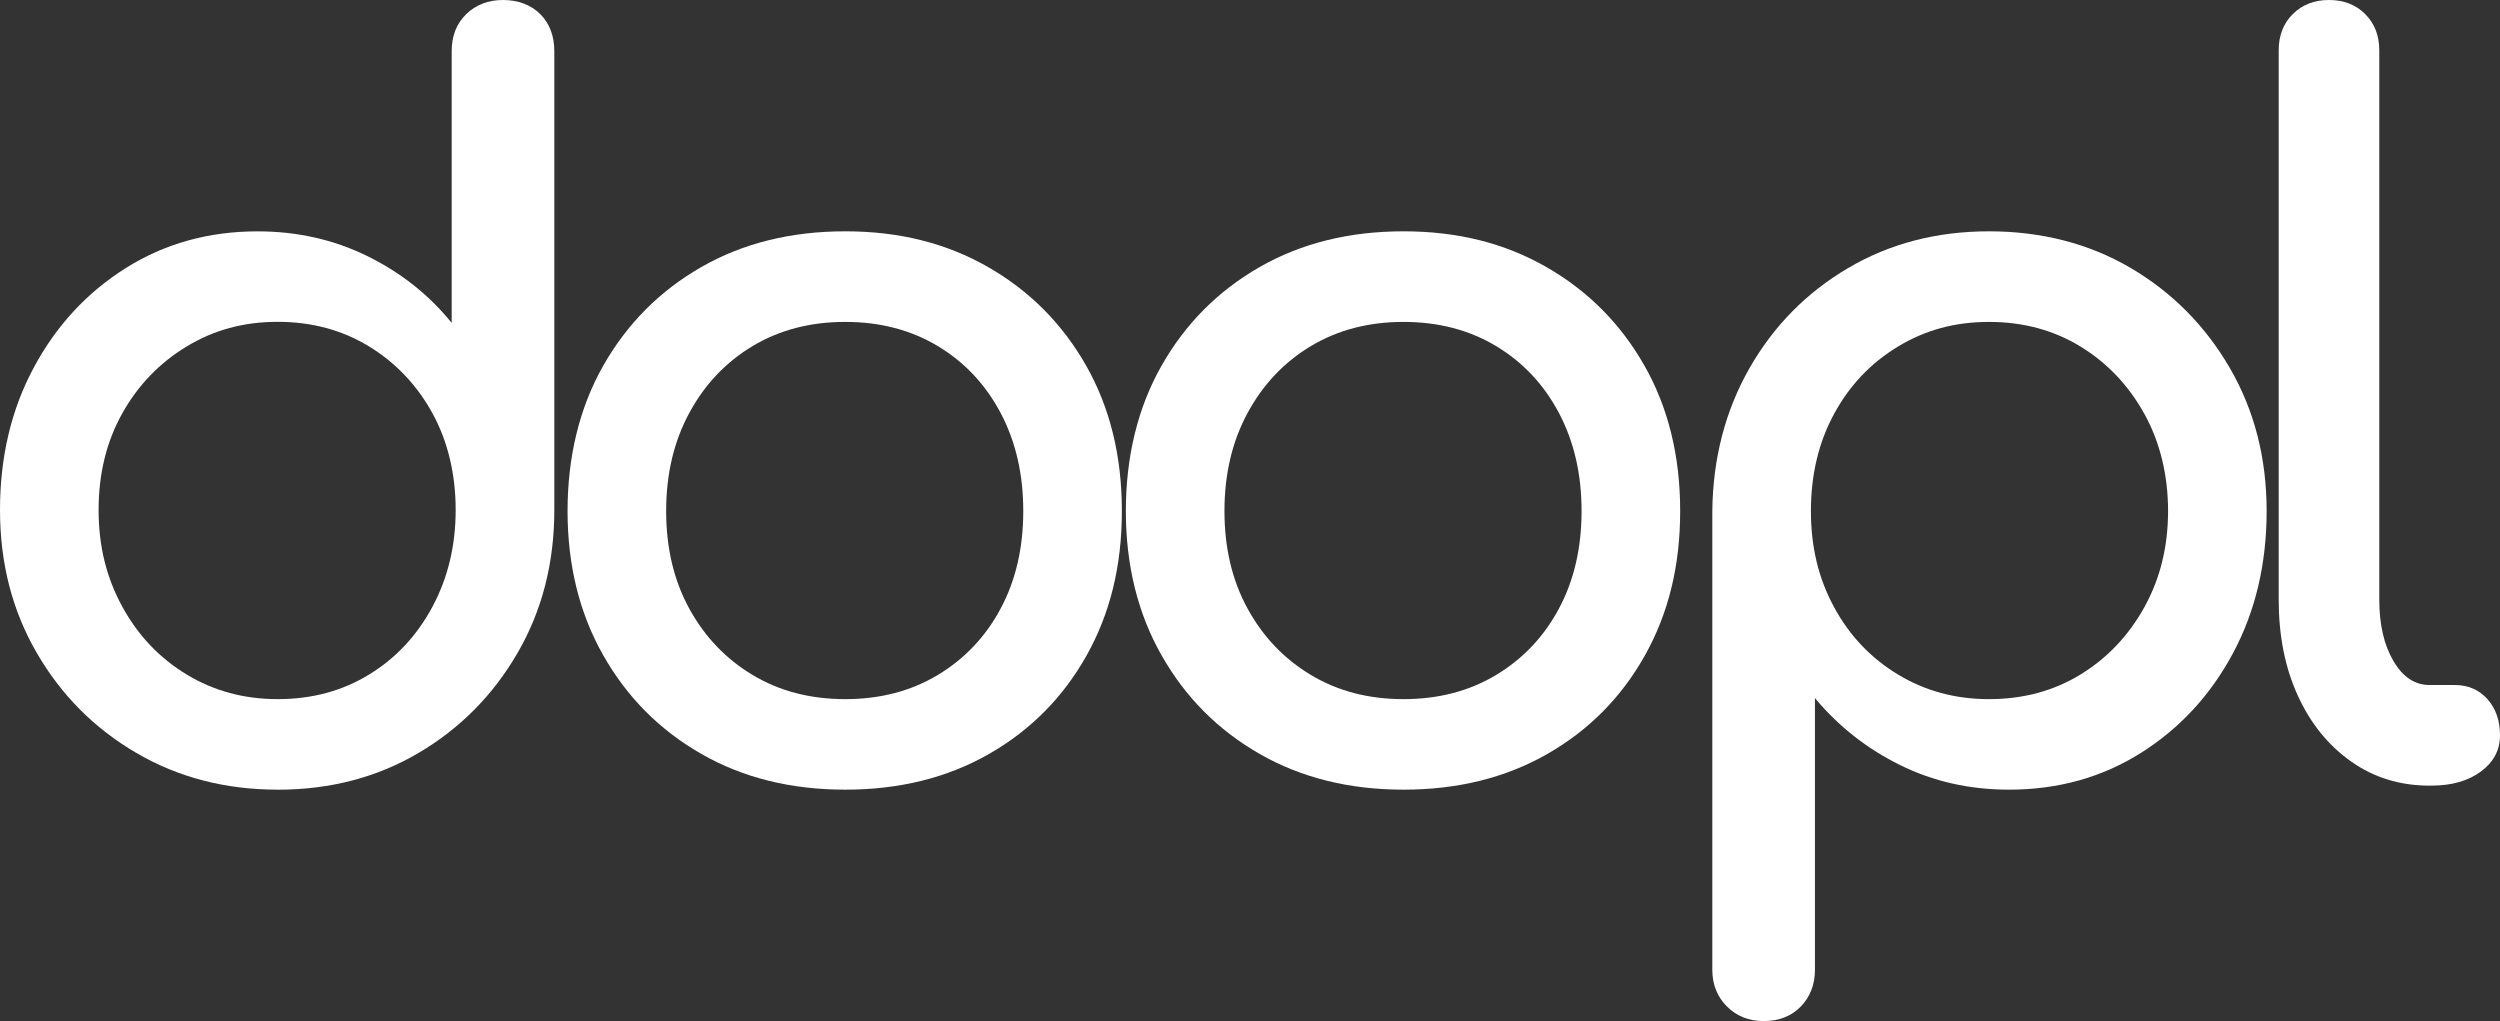 <?xml version="1.0" encoding="UTF-8"?>
<svg id="Camada_2" data-name="Camada 2" xmlns="http://www.w3.org/2000/svg" viewBox="0 0 621.44 253.81">
  <rect x="0" y="0" width="621.44" height="253.81" fill="#333333" stroke="none"/>
  <defs>
    <style>
      .cls-1 {
        fill: #fff;
        stroke-width: 0px;
      }
    </style>
  </defs>
  <g id="Camada_1-2" data-name="Camada 1">
    <g>
      <path class="cls-1" d="M210.1,196.29c-13.5,0-25.42-2.96-35.76-8.88-10.34-5.92-18.47-14.08-24.38-24.51-5.92-10.42-8.88-22.38-8.88-35.88s2.96-25.71,8.88-36.13c5.92-10.42,14.04-18.59,24.38-24.51,10.33-5.92,22.25-8.88,35.76-8.88s25.17,2.96,35.51,8.88c10.33,5.92,18.46,14.09,24.38,24.51,5.92,10.42,8.88,22.47,8.88,36.13s-2.92,25.47-8.75,35.88c-5.84,10.42-13.92,18.59-24.26,24.51-10.34,5.92-22.25,8.88-35.76,8.88ZM210.1,173.79c8.67,0,16.34-2,23-6,6.67-4,11.88-9.5,15.63-16.5,3.75-7,5.63-15.09,5.63-24.26s-1.88-17.29-5.63-24.38c-3.75-7.08-8.96-12.63-15.63-16.63-6.67-4-14.34-6-23-6s-16.34,2-23.01,6c-6.67,4-11.92,9.54-15.75,16.63-3.84,7.09-5.75,15.21-5.75,24.38s1.91,17.25,5.75,24.26c3.83,7,9.08,12.5,15.75,16.5,6.67,4,14.34,6,23.01,6Z"/>
      <path class="cls-1" d="M348.88,196.29c-13.5,0-25.42-2.96-35.76-8.88-10.34-5.92-18.47-14.08-24.38-24.51-5.92-10.42-8.88-22.38-8.88-35.88s2.96-25.71,8.88-36.13c5.92-10.42,14.04-18.59,24.38-24.51,10.33-5.92,22.25-8.88,35.76-8.88s25.17,2.96,35.51,8.88c10.33,5.92,18.46,14.09,24.38,24.51,5.92,10.42,8.88,22.47,8.88,36.13s-2.92,25.47-8.75,35.88c-5.84,10.42-13.92,18.59-24.26,24.51-10.34,5.92-22.25,8.88-35.76,8.88ZM348.88,173.79c8.67,0,16.34-2,23-6,6.67-4,11.88-9.5,15.63-16.5,3.75-7,5.63-15.09,5.63-24.26s-1.88-17.29-5.63-24.38c-3.75-7.08-8.96-12.63-15.63-16.63-6.67-4-14.34-6-23-6s-16.34,2-23.01,6c-6.67,4-11.92,9.54-15.75,16.63-3.84,7.09-5.75,15.21-5.75,24.38s1.91,17.25,5.75,24.26c3.83,7,9.08,12.5,15.75,16.5,6.67,4,14.34,6,23.01,6Z"/>
      <path class="cls-1" d="M603.93,195.29c-7.34,0-13.84-2-19.5-6-5.67-4-10.09-9.46-13.25-16.38-3.17-6.92-4.75-14.88-4.75-23.88V12.5c0-3.66,1.16-6.67,3.5-9s5.33-3.5,9-3.5,6.67,1.17,9,3.5c2.33,2.34,3.5,5.34,3.5,9v136.53c0,6.17,1.16,11.25,3.5,15.25,2.33,4,5.33,6,9,6h6.25c3.33,0,6.04,1.17,8.13,3.5,2.08,2.34,3.13,5.34,3.13,9s-1.59,6.67-4.75,9c-3.17,2.34-7.25,3.5-12.25,3.5h-.5Z"/>
      <path class="cls-1" d="M69.02,196.29c-13,0-24.72-3.04-35.13-9.13-10.42-6.08-18.67-14.38-24.76-24.88C3.04,151.79,0,139.95,0,126.78s2.79-24.96,8.38-35.38c5.58-10.42,13.21-18.67,22.88-24.76,9.67-6.08,20.59-9.13,32.76-9.13,9.83,0,18.92,2.04,27.26,6.13,8.33,4.09,15.34,9.63,21,16.63V12.75c0-3.83,1.21-6.92,3.63-9.25,2.41-2.33,5.46-3.5,9.13-3.5s6.92,1.17,9.25,3.5c2.33,2.34,3.5,5.42,3.5,9.25v114.03c0,13.17-3.04,25.01-9.13,35.51-6.09,10.5-14.3,18.8-24.63,24.88-10.34,6.09-22,9.13-35.01,9.13ZM69.02,173.79c8.5,0,16.09-2.04,22.75-6.13,6.67-4.08,11.92-9.71,15.75-16.88,3.83-7.17,5.75-15.17,5.75-24.01s-1.92-17-5.75-24.01c-3.84-7-9.09-12.54-15.75-16.63-6.67-4.08-14.25-6.13-22.75-6.13s-15.88,2.04-22.63,6.13c-6.75,4.09-12.09,9.63-16,16.63-3.92,7-5.88,15-5.88,24.01s1.96,16.84,5.88,24.01c3.91,7.17,9.25,12.8,16,16.88,6.75,4.09,14.29,6.13,22.63,6.13Z"/>
      <path class="cls-1" d="M438.4,253.81c-3.67,0-6.71-1.21-9.13-3.63s-3.63-5.46-3.63-9.13v-114.03c.16-13.17,3.25-25.01,9.25-35.51s14.17-18.79,24.51-24.88c10.33-6.08,22.01-9.13,35.01-9.13s24.92,3.04,35.26,9.13c10.33,6.09,18.54,14.38,24.63,24.88,6.08,10.5,9.13,22.34,9.13,35.51s-2.79,24.97-8.38,35.38c-5.59,10.42-13.21,18.67-22.88,24.76-9.67,6.09-20.59,9.13-32.76,9.13-9.84,0-18.88-2.04-27.13-6.13-8.25-4.08-15.3-9.63-21.13-16.63v67.52c0,3.67-1.17,6.71-3.5,9.13-2.34,2.41-5.42,3.63-9.25,3.63ZM494.41,173.79c8.5,0,16.09-2.04,22.76-6.13,6.67-4.08,11.96-9.67,15.88-16.75,3.92-7.08,5.88-15.04,5.88-23.88s-1.96-17.04-5.88-24.13c-3.92-7.08-9.21-12.67-15.88-16.75-6.67-4.08-14.25-6.13-22.76-6.13s-15.88,2.04-22.63,6.13c-6.75,4.09-12.05,9.67-15.88,16.75-3.84,7.09-5.75,15.13-5.75,24.13s1.91,16.8,5.75,23.88c3.83,7.09,9.13,12.67,15.88,16.75,6.75,4.09,14.29,6.13,22.63,6.13Z"/>
    </g>
  </g>
</svg>